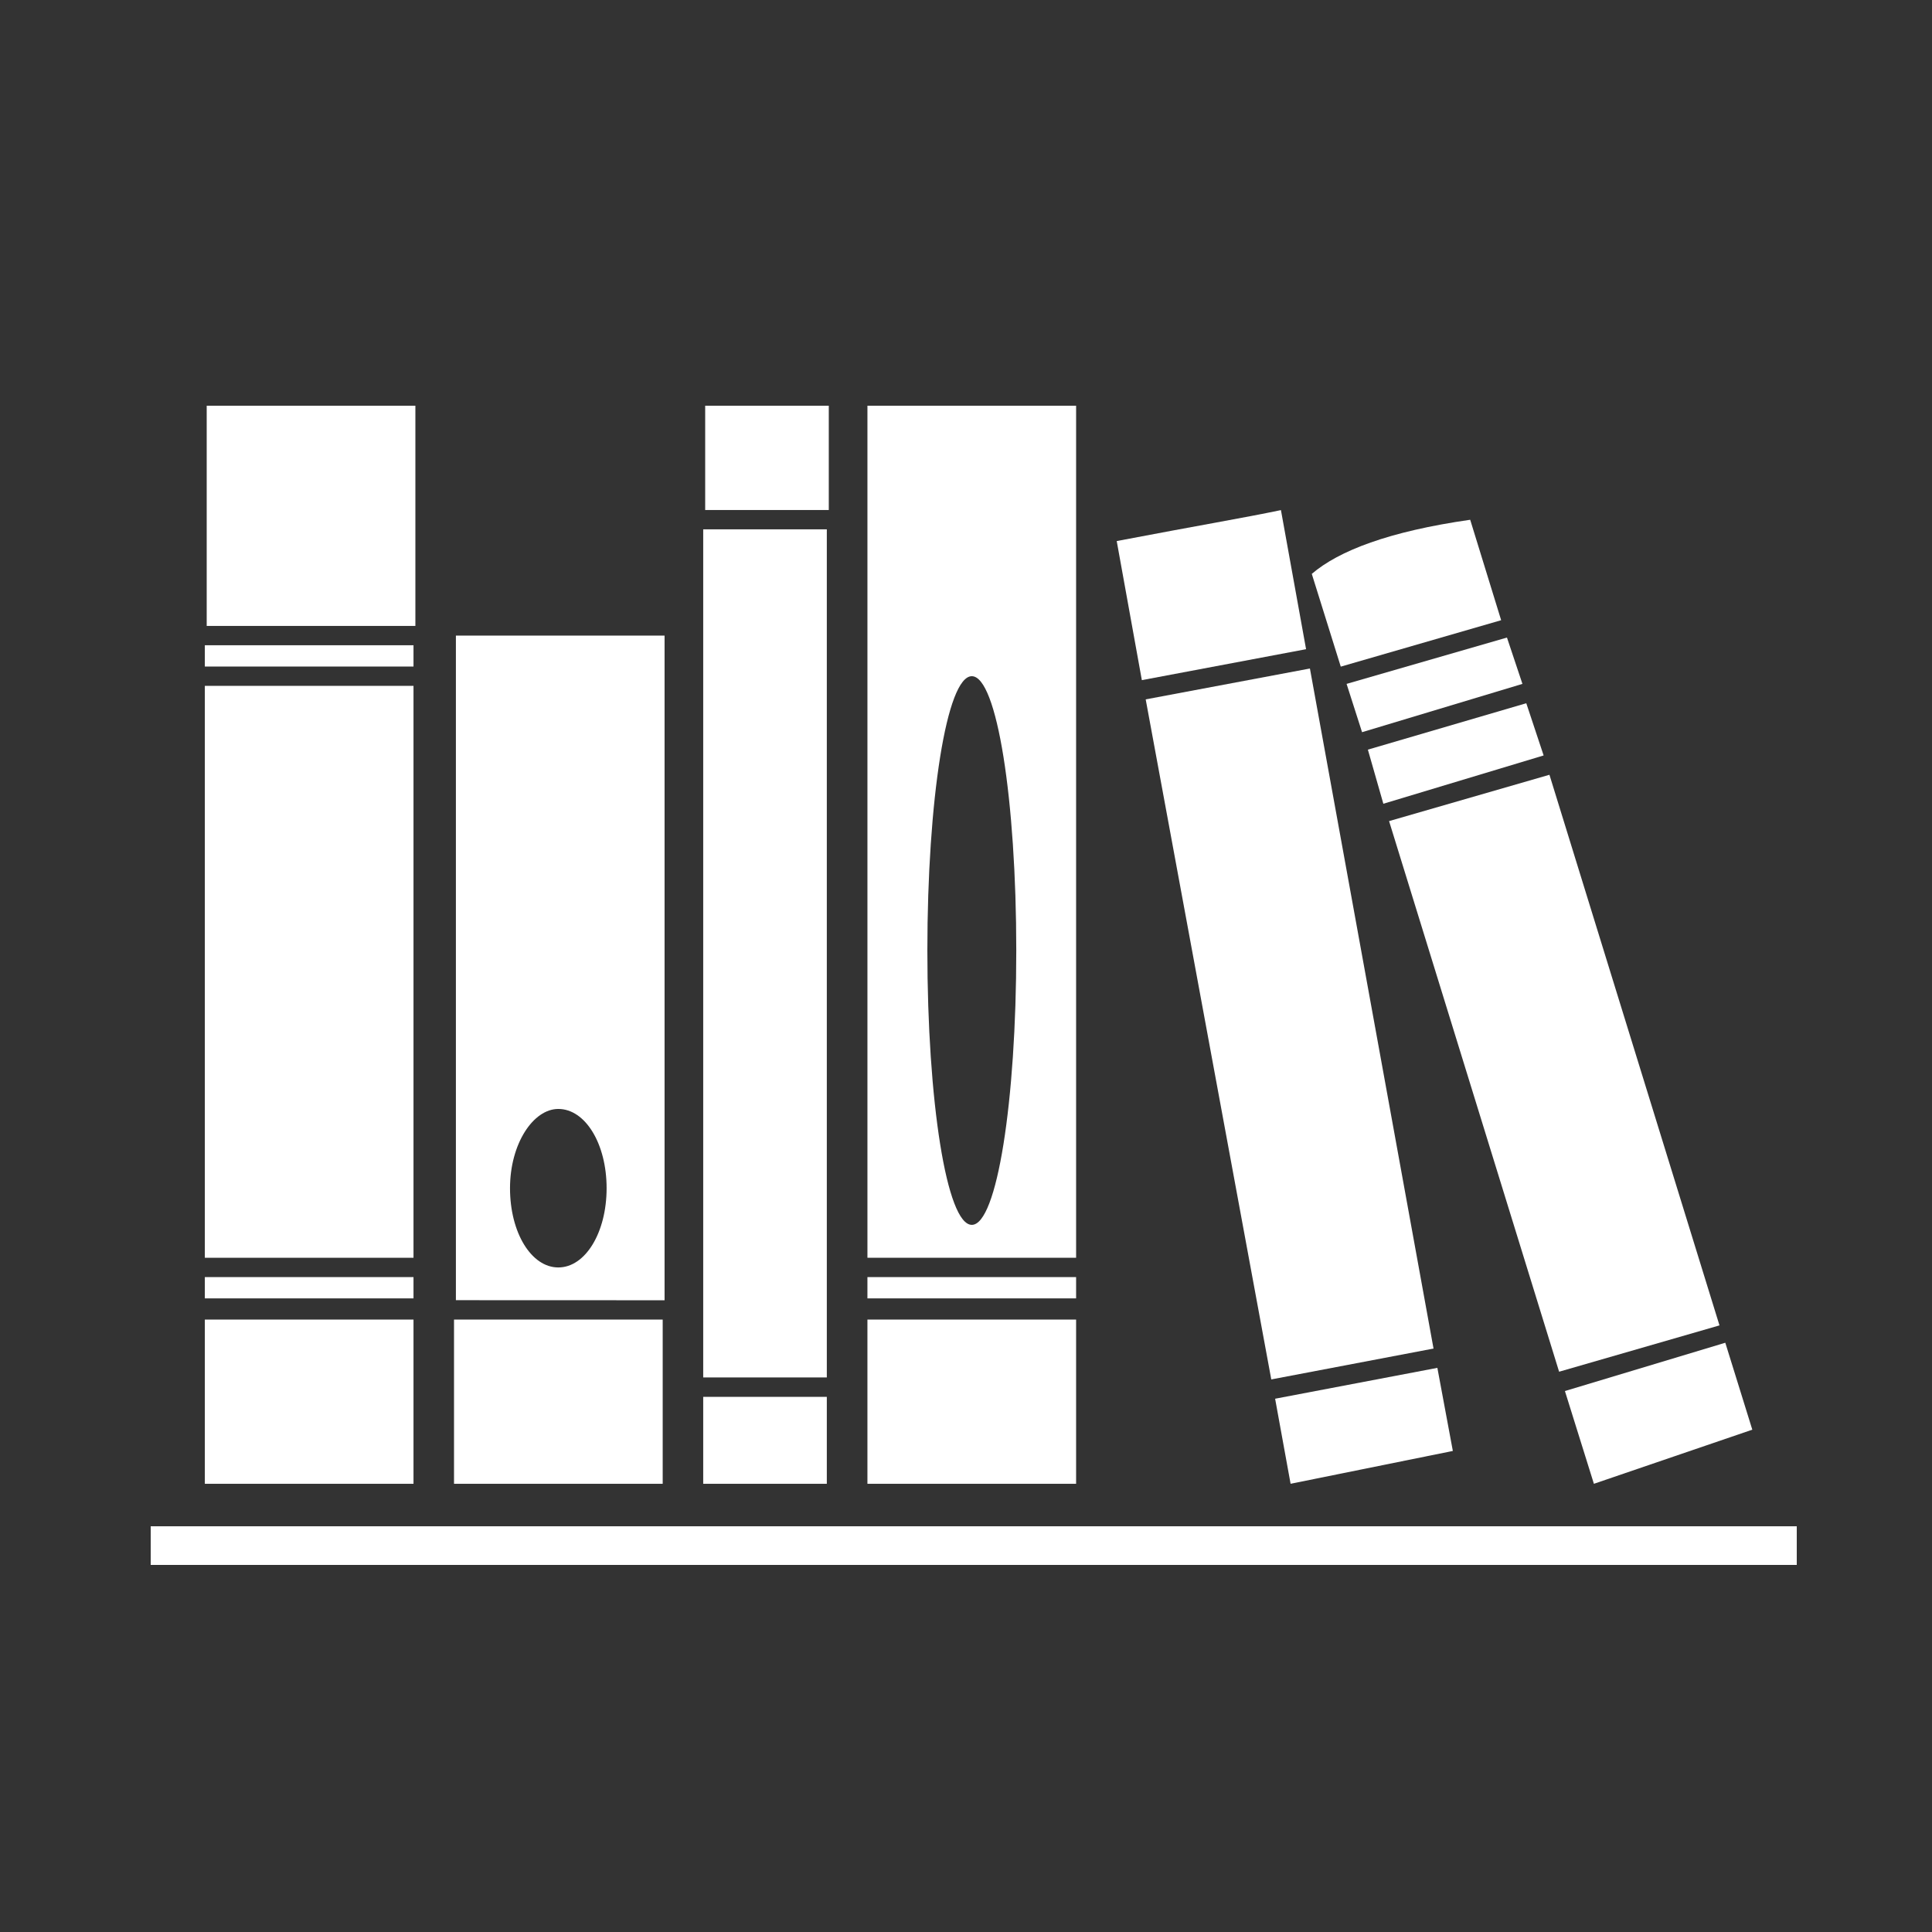 <?xml version="1.0" encoding="UTF-8"?>
<svg fill="#FFFFFF" width="100pt" height="100pt" version="1.1" viewBox="0 0 100 100" xmlns="http://www.w3.org/2000/svg">
 <rect x="0" y="0" width="100" height="100" fill="#333333" stroke="none"/>
 <path d="m42.898 26.398v-5.398h-6.398v5.398z"/>
 <path d="m36.398 72.301h6.398v4.5h-6.398z"/>
 <path d="m36.398 27.398h6.398v43.898h-6.398z"/>
 <path d="m10.602 66.102h10.801v1.102h-10.801z"/>
 <path d="m21.5 32.398v-11.398h-10.801v11.398z"/>
 <path d="m10.602 33.398h10.801v1.102h-10.801z"/>
 <path d="m10.602 35.5h10.801v29.602h-10.801z"/>
 <path d="m10.602 68.301h10.801v8.5h-10.801z"/>
 <path d="m69.699 35.398l0.801 2.5 8.301-2.5-0.801-2.398z"/>
 <path d="m79.898 39.102l-0.898-2.703-8.199 2.402 0.801 2.801z"/>
 <path d="m89 68.602l-8.801-28.5-8.301 2.398 8.801 28.5z"/>
 <path d="m77.699 32.102l-1.602-5.199c-4.199 0.602-6.801 1.602-8.199 2.801l1.5 4.801z"/>
 <path d="m81 72l1.5 4.801 8.199-2.801-1.398-4.5z"/>
 <path d="m74.199 69.801l-6.398-35.199-8.5 1.598 6.5 35.199z"/>
 <path d="m67.602 33.602l-1.301-7.199c-1.898 0.398-4.301 0.801-8.5 1.602l1.301 7.199z"/>
 <path d="m66 72.398l0.801 4.402 8.398-1.699-0.801-4.301z"/>
 <path d="m23.5 68.301h10.801v8.5h-10.801z"/>
 <path d="m34.398 67.301v-34.402h-10.801v34.398zm-5.5-9.902c1.398 0 2.5 1.801 2.5 4.102s-1.102 4.102-2.5 4.102c-1.398 0-2.5-1.801-2.5-4.102s1.203-4.102 2.5-4.102z"/>
 <path d="m55.699 65.102v-44.102h-10.801v44.102zm-5.398-30.102c1.301 0 2.301 6.398 2.301 14.199s-1 14.199-2.301 14.199-2.301-6.398-2.301-14.199 1-14.199 2.301-14.199z"/>
 <path d="m44.898 68.301h10.801v8.5h-10.801z"/>
 <path d="m44.898 66.102h10.801v1.102h-10.801z"/>
 <path d="m93 80h-85.199" fill="none" stroke="#FFFFFF" stroke-miterlimit="10" stroke-width="2"/>
</svg>
